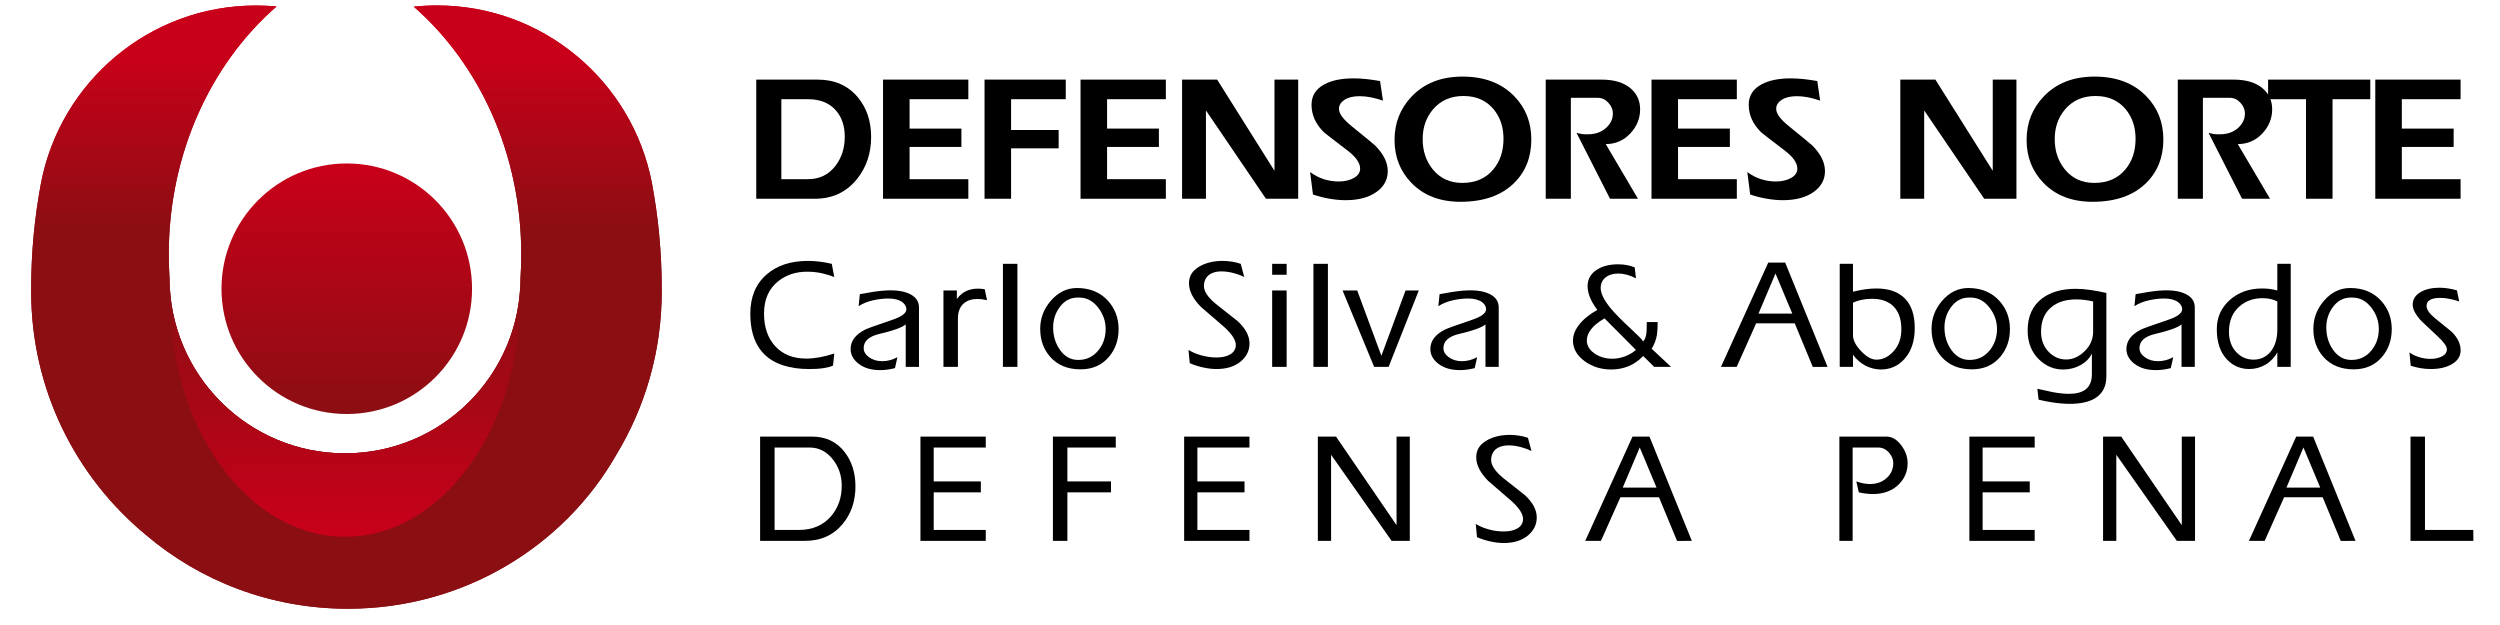 <?xml version="1.0" encoding="utf-8"?>
<!-- Generator: Adobe Illustrator 14.0.0, SVG Export Plug-In . SVG Version: 6.00 Build 43363)  -->
<!DOCTYPE svg PUBLIC "-//W3C//DTD SVG 1.1//EN" "http://www.w3.org/Graphics/SVG/1.1/DTD/svg11.dtd">
<svg version="1.1" xmlns="http://www.w3.org/2000/svg" xmlns:xlink="http://www.w3.org/1999/xlink" x="0px" y="0px" width="200px"
	 height="50px" viewBox="0 0 200 50" enable-background="new 0 0 200 50" xml:space="preserve">
<g id="Fondo">
</g>
<g id="Primer_plano">
	<g>
		<g>
			<g>
				<linearGradient id="SVGID_1_" gradientUnits="userSpaceOnUse" x1="27.742" y1="33.121" x2="27.742" y2="13.078">
					<stop  offset="0" style="stop-color:#8B0E13"/>
					<stop  offset="1" style="stop-color:#C90019"/>
				</linearGradient>
				<circle fill="url(#SVGID_1_)" cx="27.742" cy="23.099" r="10.022"/>
				<linearGradient id="SVGID_2_" gradientUnits="userSpaceOnUse" x1="27.742" y1="23.099" x2="27.742" y2="23.099">
					<stop  offset="0" style="stop-color:#8B0E13"/>
					<stop  offset="1" style="stop-color:#C90019"/>
				</linearGradient>
				<path fill="url(#SVGID_2_)" d="M27.742,23.099"/>
			</g>
			<g>
				<linearGradient id="SVGID_3_" gradientUnits="userSpaceOnUse" x1="27.716" y1="48.698" x2="27.716" y2="0.434">
					<stop  offset="0.626" style="stop-color:#8B0E13"/>
					<stop  offset="0.92" style="stop-color:#C90019"/>
				</linearGradient>
				<path fill="url(#SVGID_3_)" d="M2.493,23.102c0-2.903,0.273-5.744,0.794-8.496c1.568-8.07,8.669-14.166,17.194-14.166
					c0.555,0,1.104,0.026,1.646,0.076c-5.244,4.565-8.626,11.754-8.626,19.84c0,0.636,0.021,1.265,0.062,1.888
					c0.007,7.747,6.289,14.024,14.038,14.024c7.753,0,14.038-6.284,14.038-14.036c0.041-0.622,0.061-1.249,0.061-1.882
					c0-8.073-3.372-15.253-8.603-19.818c0.609-0.064,1.229-0.098,1.854-0.098c8.525,0,15.626,6.096,17.194,14.166
					c0.521,2.753,0.793,5.593,0.793,8.497v0.005l0.001,0.227c0,4.775-1.327,9.24-3.632,13.047
					c-4.197,7.352-12.244,12.323-21.482,12.323c-6.184,0-11.835-2.229-16.154-5.907c-5.605-4.627-9.178-11.627-9.178-19.463
					L2.493,23.102z"/>
				<linearGradient id="SVGID_4_" gradientUnits="userSpaceOnUse" x1="27.716" y1="48.698" x2="27.716" y2="0.434">
					<stop  offset="0.626" style="stop-color:#8B0E13"/>
					<stop  offset="0.92" style="stop-color:#C90019"/>
				</linearGradient>
				<path fill="url(#SVGID_4_)" d="M2.493,23.102c0-2.903,0.273-5.744,0.794-8.496c1.568-8.07,8.669-14.166,17.194-14.166
					c0.555,0,1.104,0.026,1.646,0.076c-5.244,4.565-8.626,11.754-8.626,19.84c0,0.636,0.021,1.265,0.062,1.888
					c0.007,7.747,6.289,14.024,14.038,14.024c7.753,0,14.038-6.284,14.038-14.036c0.041-0.622,0.061-1.249,0.061-1.882
					c0-8.073-3.372-15.253-8.603-19.818c0.609-0.064,1.229-0.098,1.854-0.098c8.525,0,15.626,6.096,17.194,14.166
					c0.521,2.753,0.793,5.593,0.793,8.497v0.005l0.001,0.227c0,4.775-1.327,9.24-3.632,13.047
					c-4.197,7.352-12.244,12.323-21.482,12.323c-6.184,0-11.835-2.229-16.154-5.907c-5.605-4.627-9.178-11.627-9.178-19.463
					L2.493,23.102z"/>
			</g>
			<linearGradient id="SVGID_5_" gradientUnits="userSpaceOnUse" x1="27.6" y1="42.941" x2="27.6" y2="22.81">
				<stop  offset="0" style="stop-color:#C90019"/>
				<stop  offset="1" style="stop-color:#8B0E13"/>
			</linearGradient>
			<path fill="url(#SVGID_5_)" d="M13.562,23.607c0-0.267,0.004-0.533,0.012-0.797c0.304,7.483,6.467,13.457,14.026,13.457
				c7.56,0,13.723-5.974,14.026-13.458c0.008,0.265,0.012,0.53,0.012,0.798c0,10.678-6.285,19.334-14.038,19.334
				C19.848,42.941,13.562,34.285,13.562,23.607z"/>
		</g>
		<g>
			<path d="M65.415,6.369c1.358,0,2.432,0.476,3.22,1.425c0.703,0.846,1.055,1.899,1.055,3.163c0,1.311-0.38,2.437-1.14,3.377
				c-0.845,1.044-1.966,1.566-3.362,1.566h-4.688V6.369H65.415z M62.508,14.334h2.137c0.912,0,1.643-0.356,2.194-1.068
				c0.494-0.646,0.741-1.42,0.741-2.323c0-0.854-0.228-1.548-0.684-2.08c-0.522-0.617-1.273-0.926-2.251-0.926h-2.137V14.334z"/>
			<path d="M77.467,6.369v1.567h-4.701v2.351h4.146v1.468h-4.146v2.579h4.701V15.9h-6.824V6.369H77.467z"/>
			<path d="M85.261,6.369v1.567h-4.374v2.465h3.804v1.468h-3.804V15.9h-2.123V6.369H85.261z"/>
			<path d="M93.268,6.369v1.567h-4.702v2.351h4.146v1.468h-4.146v2.579h4.702V15.9h-6.825V6.369H93.268z"/>
			<path d="M97.372,6.369l4.587,7.296V6.369h1.896V15.9h-2.579l-4.801-7.066V15.9h-1.909V6.369H97.372z"/>
			<path d="M110.637,8.051c-0.676-0.237-1.298-0.356-1.867-0.356c-0.513,0-0.917,0.098-1.211,0.292
				c-0.294,0.195-0.442,0.435-0.442,0.72c0,0.38,0.342,0.845,1.026,1.396c1.159,0.939,1.781,1.453,1.866,1.538
				c0.675,0.675,1.011,1.358,1.011,2.052c0,0.685-0.305,1.242-0.918,1.674c-0.612,0.433-1.432,0.648-2.458,0.648
				c-0.39,0-0.81-0.038-1.261-0.114c-0.451-0.075-0.899-0.189-1.347-0.342l-0.228-1.795c0.361,0.267,0.733,0.459,1.118,0.577
				s0.771,0.178,1.161,0.178c0.485,0,0.894-0.094,1.226-0.284c0.333-0.19,0.498-0.437,0.498-0.741c0-0.456-0.337-0.94-1.011-1.453
				c-1.207-0.921-1.833-1.405-1.881-1.453c-0.665-0.655-0.997-1.392-0.997-2.209c0-0.722,0.346-1.268,1.04-1.638
				c0.589-0.314,1.362-0.471,2.322-0.471c0.352,0,0.698,0.02,1.04,0.058c0.342,0.037,0.703,0.09,1.082,0.156L110.637,8.051z"/>
			<path d="M112.929,7.723c1.008-1.063,2.365-1.596,4.076-1.596c1.747,0,3.13,0.527,4.146,1.581
				c0.902,0.932,1.354,2.081,1.354,3.448c0,1.416-0.455,2.575-1.367,3.477c-1.018,1.007-2.451,1.51-4.304,1.51
				c-1.651,0-2.968-0.512-3.946-1.538c-0.884-0.931-1.325-2.066-1.325-3.405C111.562,9.841,112.017,8.683,112.929,7.723z
				 M114.653,8.734c-0.56,0.655-0.84,1.453-0.84,2.395c0,0.939,0.266,1.742,0.798,2.407c0.588,0.731,1.377,1.097,2.365,1.097
				c1.062,0,1.895-0.36,2.492-1.083c0.542-0.646,0.812-1.463,0.812-2.45c0-0.931-0.261-1.714-0.783-2.351
				c-0.59-0.713-1.396-1.069-2.423-1.069C116.069,7.68,115.262,8.031,114.653,8.734z"/>
			<path d="M128.131,6.369c1.027,0,1.815,0.247,2.365,0.741c0.476,0.428,0.714,0.974,0.714,1.639c0,0.712-0.253,1.344-0.756,1.895
				c-0.542,0.59-1.207,0.883-1.995,0.883l2.579,4.374h-2.236l-2.679-5.271c0.181,0.047,0.32,0.078,0.421,0.093
				c0.099,0.014,0.257,0.021,0.477,0.021c0.617,0,1.116-0.181,1.496-0.541c0.342-0.323,0.513-0.698,0.513-1.126
				c0-0.313-0.122-0.601-0.364-0.862c-0.241-0.261-0.528-0.392-0.861-0.392h-2.137V15.9h-2.01V6.369H128.131z"/>
			<path d="M138.946,6.369v1.567h-4.703v2.351h4.146v1.468h-4.146v2.579h4.703V15.9h-6.825V6.369H138.946z"/>
			<path d="M145.612,8.051c-0.673-0.237-1.296-0.356-1.867-0.356c-0.511,0-0.915,0.098-1.209,0.292
				c-0.295,0.195-0.442,0.435-0.442,0.72c0,0.38,0.343,0.845,1.026,1.396c1.159,0.939,1.78,1.453,1.866,1.538
				c0.674,0.675,1.012,1.358,1.012,2.052c0,0.685-0.307,1.242-0.919,1.674c-0.613,0.433-1.433,0.648-2.458,0.648
				c-0.391,0-0.811-0.038-1.261-0.114c-0.451-0.075-0.9-0.189-1.346-0.342l-0.229-1.795c0.36,0.267,0.733,0.459,1.118,0.577
				s0.771,0.178,1.161,0.178c0.484,0,0.893-0.094,1.226-0.284c0.332-0.19,0.498-0.437,0.498-0.741c0-0.456-0.337-0.94-1.011-1.453
				c-1.207-0.921-1.834-1.405-1.882-1.453c-0.665-0.655-0.997-1.392-0.997-2.209c0-0.722,0.347-1.268,1.04-1.638
				c0.59-0.314,1.363-0.471,2.322-0.471c0.351,0,0.698,0.02,1.04,0.058c0.342,0.037,0.703,0.09,1.083,0.156L145.612,8.051z"/>
			<path d="M154.831,6.369l4.589,7.296V6.369h1.894V15.9h-2.579l-4.801-7.066V15.9h-1.909V6.369H154.831z"/>
			<path d="M163.493,7.723c1.007-1.063,2.365-1.596,4.075-1.596c1.747,0,3.13,0.527,4.146,1.581
				c0.903,0.932,1.354,2.081,1.354,3.448c0,1.416-0.455,2.575-1.368,3.477c-1.016,1.007-2.449,1.51-4.302,1.51
				c-1.653,0-2.968-0.512-3.947-1.538c-0.883-0.931-1.324-2.066-1.324-3.405C162.126,9.841,162.581,8.683,163.493,7.723z
				 M165.218,8.734c-0.561,0.655-0.841,1.453-0.841,2.395c0,0.939,0.266,1.742,0.798,2.407c0.589,0.731,1.378,1.097,2.365,1.097
				c1.063,0,1.895-0.36,2.493-1.083c0.542-0.646,0.812-1.463,0.812-2.45c0-0.931-0.263-1.714-0.784-2.351
				c-0.589-0.713-1.396-1.069-2.422-1.069C166.632,7.68,165.825,8.031,165.218,8.734z"/>
			<path d="M178.695,6.369c1.026,0,1.814,0.247,2.365,0.741c0.476,0.428,0.714,0.974,0.714,1.639c0,0.712-0.253,1.344-0.756,1.895
				c-0.542,0.59-1.207,0.883-1.995,0.883l2.579,4.374h-2.237l-2.679-5.271c0.181,0.047,0.321,0.078,0.42,0.093
				c0.101,0.014,0.259,0.021,0.479,0.021c0.617,0,1.115-0.181,1.496-0.541c0.342-0.323,0.513-0.698,0.513-1.126
				c0-0.313-0.121-0.601-0.363-0.862c-0.242-0.261-0.53-0.392-0.862-0.392h-2.137V15.9h-2.009V6.369H178.695z"/>
			<path d="M189.624,6.369v1.567h-3.021V15.9h-2.123V7.937h-3.033V6.369H189.624z"/>
			<path d="M196.847,6.369v1.567h-4.701v2.351h4.146v1.468h-4.146v2.579h4.701V15.9h-6.824V6.369H196.847z"/>
		</g>
		<g>
			<path d="M66.741,22.166c-0.32-0.131-0.663-0.235-1.029-0.313s-0.745-0.117-1.14-0.117c-0.904,0-1.676,0.254-2.317,0.763
				c-0.756,0.606-1.133,1.468-1.133,2.583c0,1.099,0.302,1.974,0.906,2.626c0.604,0.651,1.427,0.978,2.47,0.978
				c0.682,0,1.43-0.136,2.243-0.406l-0.098,0.964c-0.156,0.081-0.399,0.147-0.727,0.201c-0.329,0.053-0.719,0.079-1.171,0.079
				c-0.805,0-1.516-0.103-2.132-0.308c-0.789-0.262-1.396-0.693-1.824-1.292c-0.509-0.705-0.764-1.648-0.764-2.83
				c0-1.337,0.435-2.383,1.306-3.138c0.829-0.722,1.93-1.083,3.302-1.083c0.624,0,1.261,0.078,1.91,0.234L66.741,22.166z"/>
			<path d="M68.786,23.534c0.69-0.123,1.043-0.185,1.06-0.185c0.55-0.083,1.026-0.123,1.429-0.123c0.624,0,1.138,0.103,1.54,0.308
				c0.468,0.238,0.703,0.592,0.703,1.061v4.755h-1.06v-3.4c-0.279,0.246-0.982,0.502-2.107,0.764
				c-0.838,0.197-1.256,0.575-1.256,1.133c0,0.28,0.143,0.525,0.431,0.734c0.288,0.209,0.641,0.314,1.06,0.314
				c0.402,0,0.805-0.107,1.208-0.32l-0.197,0.875c-0.419,0.106-0.813,0.159-1.183,0.159c-0.707,0-1.277-0.166-1.712-0.499
				c-0.436-0.332-0.653-0.729-0.653-1.189c0-0.641,0.386-1.158,1.158-1.552c0.18-0.091,0.899-0.349,2.157-0.776
				c0.764-0.254,1.146-0.538,1.146-0.851c0-0.221-0.111-0.414-0.333-0.579c-0.263-0.188-0.633-0.283-1.109-0.283
				c-0.386,0-0.799,0.05-1.238,0.148c-0.439,0.099-0.82,0.254-1.14,0.468L68.786,23.534z"/>
			<path d="M76.549,23.238v0.678c0.238-0.312,0.497-0.527,0.776-0.646c0.28-0.119,0.583-0.179,0.912-0.179
				c0.115,0,0.212,0.004,0.29,0.013c0.078,0.008,0.162,0.02,0.252,0.036l0.184,0.875c-0.279-0.065-0.533-0.099-0.764-0.099
				c-0.452,0-0.817,0.119-1.096,0.357c-0.312,0.271-0.469,0.67-0.469,1.195v3.881h-1.158v-6.111H76.549z"/>
			<path d="M81.392,21.106v8.243h-1.158v-8.243H81.392z"/>
			<path d="M88.65,24.076c0.558,0.624,0.838,1.377,0.838,2.255c0,0.863-0.255,1.598-0.764,2.205
				c-0.567,0.675-1.327,1.011-2.28,1.011c-1.035,0-1.849-0.336-2.439-1.011c-0.526-0.599-0.789-1.342-0.789-2.229
				c0-0.829,0.275-1.569,0.826-2.218c0.591-0.698,1.298-1.048,2.119-1.048C87.196,23.041,88.025,23.386,88.65,24.076z
				 M84.756,24.596c-0.337,0.47-0.505,1.005-0.505,1.605c0,0.684,0.187,1.287,0.561,1.811c0.374,0.521,0.856,0.783,1.448,0.783
				c0.666,0,1.208-0.262,1.626-0.789c0.378-0.475,0.567-1.038,0.567-1.688c0-0.632-0.206-1.209-0.617-1.73
				c-0.41-0.521-0.911-0.783-1.503-0.783c-0.025,0-0.066,0-0.123,0C85.618,23.805,85.134,24.068,84.756,24.596z"/>
			<path d="M99.542,22.166c-0.255-0.131-0.526-0.233-0.813-0.308c-0.362-0.099-0.703-0.147-1.023-0.147
				c-0.337,0-0.626,0.067-0.869,0.203c-0.242,0.135-0.405,0.351-0.486,0.646c-0.025,0.115-0.037,0.222-0.037,0.32
				c0,0.428,0.316,0.904,0.949,1.43c0.583,0.469,1.171,0.933,1.762,1.393c0.625,0.582,0.937,1.174,0.937,1.773
				c0,0.575-0.241,1.06-0.721,1.455c-0.481,0.394-1.119,0.591-1.917,0.591c-0.32,0-0.665-0.039-1.035-0.117
				c-0.369-0.077-0.739-0.194-1.109-0.351l-0.099-1.061c0.305,0.189,0.656,0.338,1.054,0.443c0.398,0.107,0.791,0.161,1.177,0.161
				c0.452,0,0.813-0.078,1.084-0.233c0.312-0.182,0.468-0.437,0.468-0.765c0-0.411-0.325-0.903-0.974-1.479
				c-0.607-0.517-1.211-1.038-1.811-1.564c-0.641-0.648-0.961-1.281-0.961-1.897c0-0.559,0.263-0.996,0.789-1.312
				c0.525-0.317,1.162-0.476,1.91-0.476c0.238,0,0.487,0.021,0.746,0.062c0.259,0.042,0.491,0.1,0.696,0.173L99.542,22.166z"/>
			<path d="M102.931,21.106v0.875h-1.158v-0.875H102.931z M102.931,23.238v6.111h-1.158v-6.111H102.931z"/>
			<path d="M106.232,21.106v8.243h-1.157v-8.243H106.232z"/>
			<path d="M108.576,23.237l1.935,5.228l1.933-5.227h1.059l-2.414,6.111h-1.158l-2.526-6.111L108.576,23.237z"/>
			<path d="M115.166,23.534c0.69-0.123,1.043-0.185,1.061-0.185c0.55-0.083,1.025-0.123,1.429-0.123c0.624,0,1.139,0.103,1.54,0.308
				c0.468,0.238,0.702,0.592,0.702,1.061v4.755h-1.06v-3.4c-0.278,0.246-0.981,0.502-2.106,0.764
				c-0.838,0.197-1.258,0.575-1.258,1.133c0,0.28,0.145,0.525,0.432,0.734c0.288,0.209,0.642,0.314,1.061,0.314
				c0.401,0,0.804-0.107,1.207-0.32l-0.197,0.875c-0.419,0.106-0.813,0.159-1.184,0.159c-0.706,0-1.276-0.166-1.711-0.499
				c-0.437-0.332-0.654-0.729-0.654-1.189c0-0.641,0.387-1.158,1.159-1.552c0.18-0.091,0.898-0.349,2.155-0.776
				c0.765-0.254,1.146-0.538,1.146-0.851c0-0.221-0.111-0.414-0.333-0.579c-0.264-0.188-0.633-0.283-1.108-0.283
				c-0.387,0-0.8,0.05-1.239,0.148c-0.438,0.099-0.818,0.254-1.14,0.468L115.166,23.534z"/>
			<path d="M130.877,22.265c-0.5-0.254-0.97-0.382-1.404-0.382c-0.428,0-0.771,0.104-1.029,0.314
				c-0.259,0.209-0.389,0.491-0.389,0.844c0,0.436,0.271,0.981,0.813,1.64c0.345,0.41,0.862,0.937,1.554,1.576
				c0.606,0.56,0.953,0.912,1.035,1.06c0.131-0.139,0.217-0.365,0.258-0.678c0.017-0.131,0.024-0.422,0.024-0.874h0.875
				c0,0.443-0.021,0.788-0.062,1.034c-0.065,0.387-0.205,0.752-0.419,1.098l1.552,1.453l-1.353-0.002l-0.877-0.871
				c-0.362,0.377-0.759,0.652-1.189,0.824c-0.432,0.173-0.885,0.259-1.362,0.259c-0.82,0-1.538-0.226-2.15-0.678
				c-0.61-0.452-0.917-0.997-0.917-1.64c0-0.41,0.151-0.816,0.456-1.219c0.337-0.452,0.833-0.862,1.49-1.232
				c-0.278-0.378-0.478-0.721-0.597-1.029c-0.119-0.308-0.179-0.598-0.179-0.868c0-0.567,0.255-1.011,0.764-1.331
				c0.443-0.279,1.003-0.419,1.676-0.419c0.246,0,0.48,0.021,0.702,0.062c0.223,0.041,0.433,0.103,0.629,0.186L130.877,22.265z
				 M128.362,25.469c-0.492,0.287-0.852,0.578-1.078,0.875c-0.226,0.295-0.338,0.591-0.338,0.887c0,0.411,0.203,0.758,0.609,1.041
				c0.407,0.283,0.885,0.426,1.436,0.426c0.329,0,0.657-0.061,0.986-0.18c0.329-0.118,0.628-0.293,0.899-0.523L128.362,25.469z"/>
			<path d="M142.816,21.008l3.389,8.342l-1.182,0.005l-1.445-3.491h-3.087l-1.555,3.487l-1.258-0.001l3.782-8.342H142.816z
				 M140.681,25.087h2.702l-1.343-3.207L140.681,25.087z"/>
			<path d="M148.239,23.337c0.689-0.173,1.314-0.259,1.873-0.259c0.993,0,1.753,0.268,2.279,0.801
				c0.525,0.534,0.788,1.323,0.788,2.365c0,1.053-0.279,1.882-0.838,2.49c-0.501,0.549-1.126,0.825-1.873,0.825
				c-0.419,0-0.826-0.101-1.22-0.302c-0.395-0.201-0.73-0.495-1.01-0.881v0.973h-1.061v-8.243h1.061V23.337z M148.886,28.088
				c0.432,0.455,0.839,0.684,1.227,0.684c0.517,0,0.979-0.229,1.386-0.684c0.407-0.457,0.61-1.037,0.61-1.744
				c0-0.879-0.251-1.528-0.752-1.947c-0.396-0.328-0.925-0.492-1.591-0.492c-0.295,0-0.572,0.026-0.83,0.08
				c-0.26,0.054-0.492,0.13-0.696,0.228v2.612C148.239,27.211,148.454,27.631,148.886,28.088z"/>
			<path d="M159.957,24.076c0.558,0.624,0.838,1.377,0.838,2.255c0,0.863-0.254,1.598-0.764,2.205
				c-0.566,0.675-1.327,1.011-2.28,1.011c-1.035,0-1.848-0.336-2.439-1.011c-0.525-0.599-0.788-1.342-0.788-2.229
				c0-0.829,0.274-1.569,0.825-2.218c0.592-0.698,1.298-1.048,2.12-1.048C158.502,23.041,159.334,23.386,159.957,24.076z
				 M156.063,24.596c-0.338,0.47-0.506,1.005-0.506,1.605c0,0.684,0.188,1.287,0.561,1.811c0.374,0.521,0.856,0.783,1.448,0.783
				c0.666,0,1.208-0.262,1.627-0.789c0.377-0.475,0.567-1.038,0.567-1.688c0-0.632-0.205-1.209-0.617-1.73
				c-0.41-0.521-0.911-0.783-1.502-0.783c-0.025,0-0.067,0-0.125,0C156.925,23.805,156.441,24.068,156.063,24.596z"/>
			<path d="M168.509,30.126c0,0.805-0.317,1.393-0.949,1.763c-0.484,0.279-1.146,0.418-1.984,0.418
				c-0.451,0-0.952-0.045-1.503-0.135c-0.271-0.041-0.6-0.107-0.986-0.197l-0.098-0.875c0.599,0.14,1.01,0.23,1.231,0.271
				c0.494,0.09,0.929,0.135,1.307,0.135c0.559,0,0.99-0.111,1.294-0.332c0.354-0.255,0.53-0.67,0.53-1.244v-1.651
				c-0.182,0.386-0.485,0.696-0.912,0.93c-0.428,0.234-0.892,0.352-1.392,0.352c-0.732,0-1.372-0.267-1.924-0.801
				c-0.606-0.592-0.911-1.364-0.911-2.317c0-1.149,0.398-2.016,1.195-2.6c0.674-0.492,1.561-0.738,2.661-0.738
				c0.37,0,0.774,0.032,1.214,0.098s0.849,0.145,1.227,0.234V30.126z M166.74,23.99c-0.218-0.025-0.433-0.037-0.646-0.037
				c-0.83,0-1.495,0.209-1.997,0.629c-0.542,0.451-0.813,1.104-0.813,1.959c0,0.665,0.214,1.211,0.641,1.639
				c0.387,0.386,0.843,0.579,1.369,0.579c0.533,0,1.026-0.223,1.479-0.666c0.451-0.443,0.677-0.961,0.677-1.552v-2.427
				C167.193,24.056,166.957,24.015,166.74,23.99z"/>
			<path d="M170.85,23.534c0.689-0.123,1.043-0.185,1.061-0.185c0.55-0.083,1.025-0.123,1.429-0.123c0.624,0,1.138,0.103,1.54,0.308
				c0.469,0.238,0.703,0.592,0.703,1.061v4.755h-1.061v-3.4c-0.278,0.246-0.982,0.502-2.106,0.764
				c-0.839,0.197-1.258,0.575-1.258,1.133c0,0.28,0.143,0.525,0.433,0.734c0.286,0.209,0.64,0.314,1.059,0.314
				c0.403,0,0.805-0.107,1.208-0.32l-0.197,0.875c-0.42,0.106-0.813,0.159-1.184,0.159c-0.706,0-1.277-0.166-1.712-0.499
				c-0.437-0.332-0.653-0.729-0.653-1.189c0-0.641,0.386-1.158,1.158-1.552c0.181-0.091,0.9-0.349,2.156-0.776
				c0.764-0.254,1.146-0.538,1.146-0.851c0-0.221-0.111-0.414-0.333-0.579c-0.263-0.188-0.633-0.283-1.108-0.283
				c-0.387,0-0.801,0.05-1.239,0.148s-0.819,0.254-1.139,0.468L170.85,23.534z"/>
			<path d="M183.258,21.106v8.243h-1.072v-1.158c-0.238,0.428-0.556,0.756-0.955,0.986c-0.398,0.23-0.828,0.345-1.286,0.345
				c-0.715,0-1.315-0.259-1.799-0.776c-0.534-0.574-0.802-1.375-0.802-2.402c0-0.944,0.345-1.725,1.034-2.341
				c0.691-0.617,1.553-0.925,2.588-0.925c0.214,0,0.417,0.013,0.609,0.037c0.194,0.024,0.397,0.065,0.61,0.123v-2.132H183.258z
				 M181.003,23.854c-0.714,0-1.323,0.214-1.824,0.641c-0.575,0.485-0.862,1.167-0.862,2.046c0,0.697,0.211,1.257,0.63,1.675
				c0.368,0.37,0.815,0.556,1.343,0.556c0.524,0,0.965-0.197,1.317-0.592c0.387-0.436,0.579-1.048,0.579-1.836v-2.229
				C181.841,23.94,181.447,23.854,181.003,23.854z"/>
			<path d="M190.503,24.076c0.558,0.624,0.837,1.377,0.837,2.255c0,0.863-0.254,1.598-0.763,2.205
				c-0.567,0.675-1.327,1.011-2.279,1.011c-1.036,0-1.85-0.336-2.44-1.011c-0.526-0.599-0.789-1.342-0.789-2.229
				c0-0.829,0.275-1.569,0.826-2.218c0.591-0.698,1.298-1.048,2.12-1.048C189.049,23.041,189.878,23.386,190.503,24.076z
				 M186.608,24.596c-0.336,0.47-0.505,1.005-0.505,1.605c0,0.684,0.188,1.287,0.562,1.811c0.374,0.521,0.856,0.783,1.448,0.783
				c0.665,0,1.207-0.262,1.624-0.789c0.38-0.475,0.568-1.038,0.568-1.688c0-0.632-0.206-1.209-0.615-1.73
				c-0.411-0.521-0.912-0.783-1.505-0.783c-0.024,0-0.064,0-0.122,0C187.473,23.805,186.987,24.068,186.608,24.596z"/>
			<path d="M195.235,23.83c-0.74,0-1.11,0.214-1.11,0.644c0,0.288,0.227,0.618,0.679,0.989c0.451,0.372,0.898,0.734,1.343,1.089
				c0.469,0.471,0.703,0.962,0.703,1.474c0,0.461-0.227,0.826-0.679,1.095s-1.022,0.402-1.713,0.402
				c-0.509,0-1.043-0.087-1.601-0.261l-0.1-1.07c0.229,0.168,0.495,0.297,0.795,0.385c0.299,0.089,0.589,0.133,0.868,0.133
				c0.378,0,0.694-0.068,0.949-0.204c0.254-0.136,0.382-0.323,0.382-0.563c0-0.23-0.238-0.569-0.714-1.014
				c-0.443-0.413-0.884-0.826-1.319-1.238c-0.468-0.503-0.702-0.94-0.702-1.312c0-0.421,0.201-0.753,0.604-0.996
				c0.402-0.243,0.915-0.365,1.54-0.365c0.435,0,0.899,0.07,1.393,0.212l0.185,0.886C196.146,23.924,195.645,23.83,195.235,23.83z"
				/>
		</g>
		<g>
			<path d="M64.961,34.928c1.109,0,1.984,0.418,2.625,1.256c0.567,0.74,0.85,1.652,0.85,2.736c0,1.166-0.336,2.16-1.01,2.982
				c-0.748,0.911-1.758,1.367-3.032,1.367h-3.585v-8.342H64.961z M61.967,42.395h1.947c1.093,0,1.955-0.373,2.588-1.121
				c0.558-0.658,0.837-1.463,0.837-2.416c0-0.797-0.234-1.494-0.702-2.095c-0.501-0.64-1.121-0.96-1.86-0.96h-2.81V42.395z"/>
			<path d="M78.861,34.928v0.875h-4.165v2.711h3.771v0.874h-3.771v3.007h4.165v0.875h-5.225v-8.342H78.861z"/>
			<path d="M89.261,34.928v0.875h-3.87v2.711h3.488v0.874h-3.488v3.882h-1.158v-8.342H89.261z"/>
			<path d="M99.957,34.928v0.875h-4.166v2.711h3.771v0.874h-3.771v3.007h4.166v0.875h-5.225v-8.342H99.957z"/>
			<path d="M106.882,34.928l4.842,7.085v-7.085h1.06v8.342h-1.454l-4.843-6.889v6.889h-1.059v-8.342H106.882z"/>
			<path d="M122.519,36.086c-0.256-0.132-0.526-0.234-0.813-0.309c-0.361-0.099-0.703-0.147-1.022-0.147
				c-0.337,0-0.627,0.067-0.869,0.203s-0.405,0.351-0.487,0.646c-0.024,0.115-0.037,0.222-0.037,0.321
				c0,0.426,0.317,0.902,0.949,1.43c0.583,0.467,1.171,0.932,1.763,1.391c0.624,0.584,0.937,1.176,0.937,1.775
				c0,0.574-0.241,1.06-0.722,1.454c-0.48,0.394-1.119,0.591-1.916,0.591c-0.32,0-0.666-0.039-1.035-0.117
				c-0.369-0.077-0.739-0.194-1.108-0.351l-0.099-1.06c0.304,0.189,0.655,0.337,1.054,0.443c0.397,0.107,0.79,0.16,1.176,0.16
				c0.452,0,0.814-0.078,1.086-0.234c0.312-0.18,0.468-0.436,0.468-0.764c0-0.41-0.325-0.904-0.974-1.479
				c-0.609-0.518-1.212-1.039-1.812-1.564c-0.642-0.649-0.961-1.282-0.961-1.898c0-0.559,0.263-0.996,0.788-1.312
				s1.162-0.474,1.911-0.474c0.237,0,0.485,0.021,0.744,0.062s0.491,0.098,0.696,0.172L122.519,36.086z"/>
			<path d="M131.957,34.928l3.389,8.342l-1.182,0.004l-1.445-3.491h-3.087l-1.556,3.487h-1.258l3.783-8.342H131.957z M129.82,39.006
				h2.702l-1.343-3.207L129.82,39.006z"/>
			<path d="M150.92,34.928c0.444,0,0.842,0.238,1.196,0.715c0.328,0.443,0.493,0.916,0.493,1.416c0,0.658-0.235,1.221-0.703,1.688
				c-0.518,0.517-1.212,0.776-2.082,0.776c-0.174,0-0.358-0.012-0.556-0.037c-0.197-0.024-0.386-0.057-0.566-0.099l-0.197-0.874
				c0.403,0.139,0.764,0.209,1.085,0.209c0.575,0,1.039-0.178,1.393-0.529c0.32-0.32,0.479-0.699,0.479-1.135
				c0-0.312-0.117-0.599-0.356-0.862c-0.238-0.263-0.521-0.394-0.851-0.394h-2.045v7.467h-1.061v-8.342H150.92z"/>
			<path d="M162.774,34.928v0.875h-4.165v2.711h3.771v0.874h-3.771v3.007h4.165v0.875h-5.224v-8.342H162.774z"/>
			<path d="M169.699,34.928l4.843,7.085v-7.085h1.06v8.342h-1.454l-4.843-6.889v6.889h-1.06v-8.342H169.699z"/>
			<path d="M185.053,34.928l3.389,8.342l-1.182,0.004l-1.445-3.491h-3.087l-1.555,3.487h-1.258l3.781-8.342H185.053z
				 M182.917,39.006h2.701l-1.343-3.207L182.917,39.006z"/>
			<path d="M193.998,34.928v7.467h3.869v0.875h-5.027v-8.342H193.998z"/>
		</g>
	</g>
</g>
<g id="GuÌas" display="none">
</g>
</svg>
